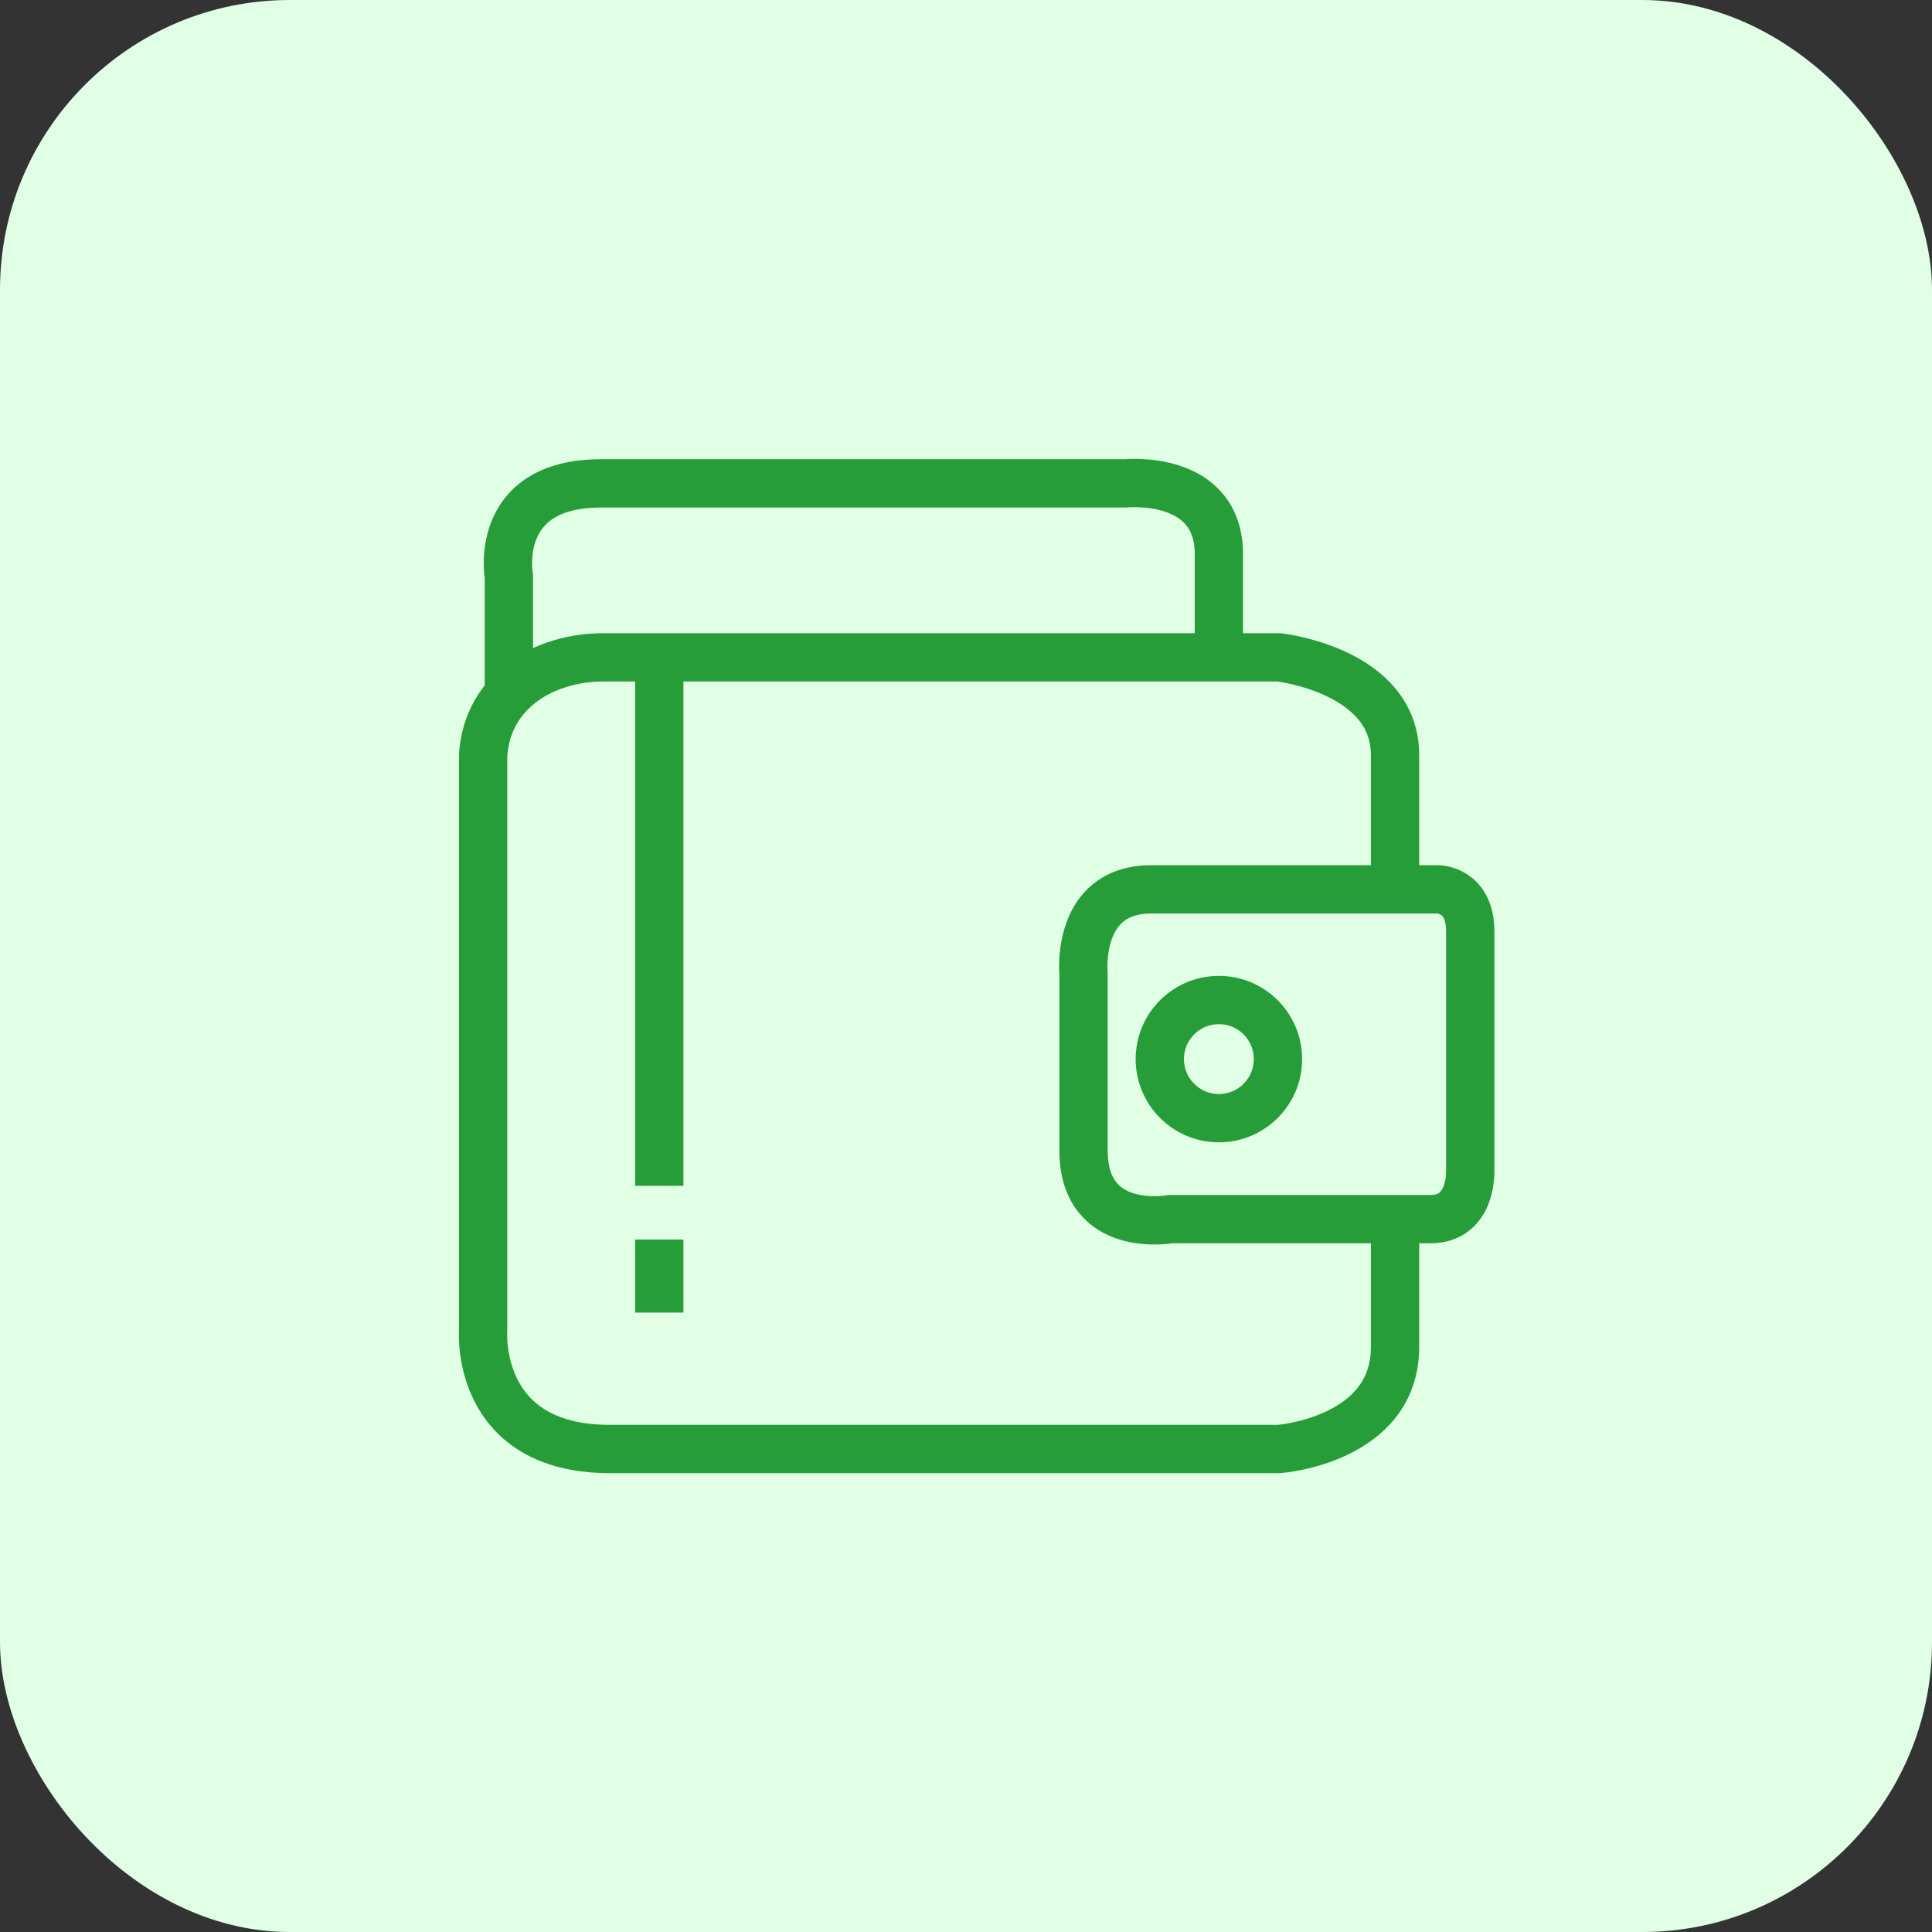 <svg width="80" height="80" viewBox="0 0 80 80" fill="none" xmlns="http://www.w3.org/2000/svg">
<rect x="0" y="0" width="80" height="80" fill="#333333" stroke="none"/>
<rect width="80" height="80" rx="12" fill="#E0FFE5"/>
<path d="M57.766 36.65V31.268C57.766 27.754 52.962 27.22 52.962 27.22H24.986C22.54 27.22 20.182 28.599 20.005 31.268V55.108C20.005 55.108 19.649 60 25.253 60H52.962C52.962 60 57.766 59.644 57.766 55.775V50.437" stroke="#279D3A" stroke-width="2" stroke-miterlimit="10"/>
<path d="M44.867 40.341C44.867 40.341 44.511 36.827 47.669 36.827H59.544C59.544 36.827 60.879 36.827 60.879 38.562V48.48C60.879 48.48 60.968 50.482 59.233 50.482H48.47C48.47 50.482 44.867 51.149 44.867 47.635V40.341Z" stroke="#279D3A" stroke-width="2" stroke-miterlimit="10"/>
<path d="M50.471 46.301C51.822 46.301 52.917 45.206 52.917 43.855C52.917 42.504 51.822 41.409 50.471 41.409C49.12 41.409 48.025 42.504 48.025 43.855C48.025 45.206 49.12 46.301 50.471 46.301Z" stroke="#279D3A" stroke-width="2" stroke-miterlimit="10"/>
<path d="M27.299 27.22V49.103" stroke="#279D3A" stroke-width="2" stroke-miterlimit="10"/>
<path d="M27.299 51.327V54.351" stroke="#279D3A" stroke-width="2" stroke-miterlimit="10"/>
<path d="M21.072 28.733V23.884C21.072 23.884 20.36 20.015 24.897 20.015H46.602C46.602 20.015 50.471 19.615 50.471 22.951V27.176" stroke="#279D3A" stroke-width="2" stroke-miterlimit="10"/>
</svg>
